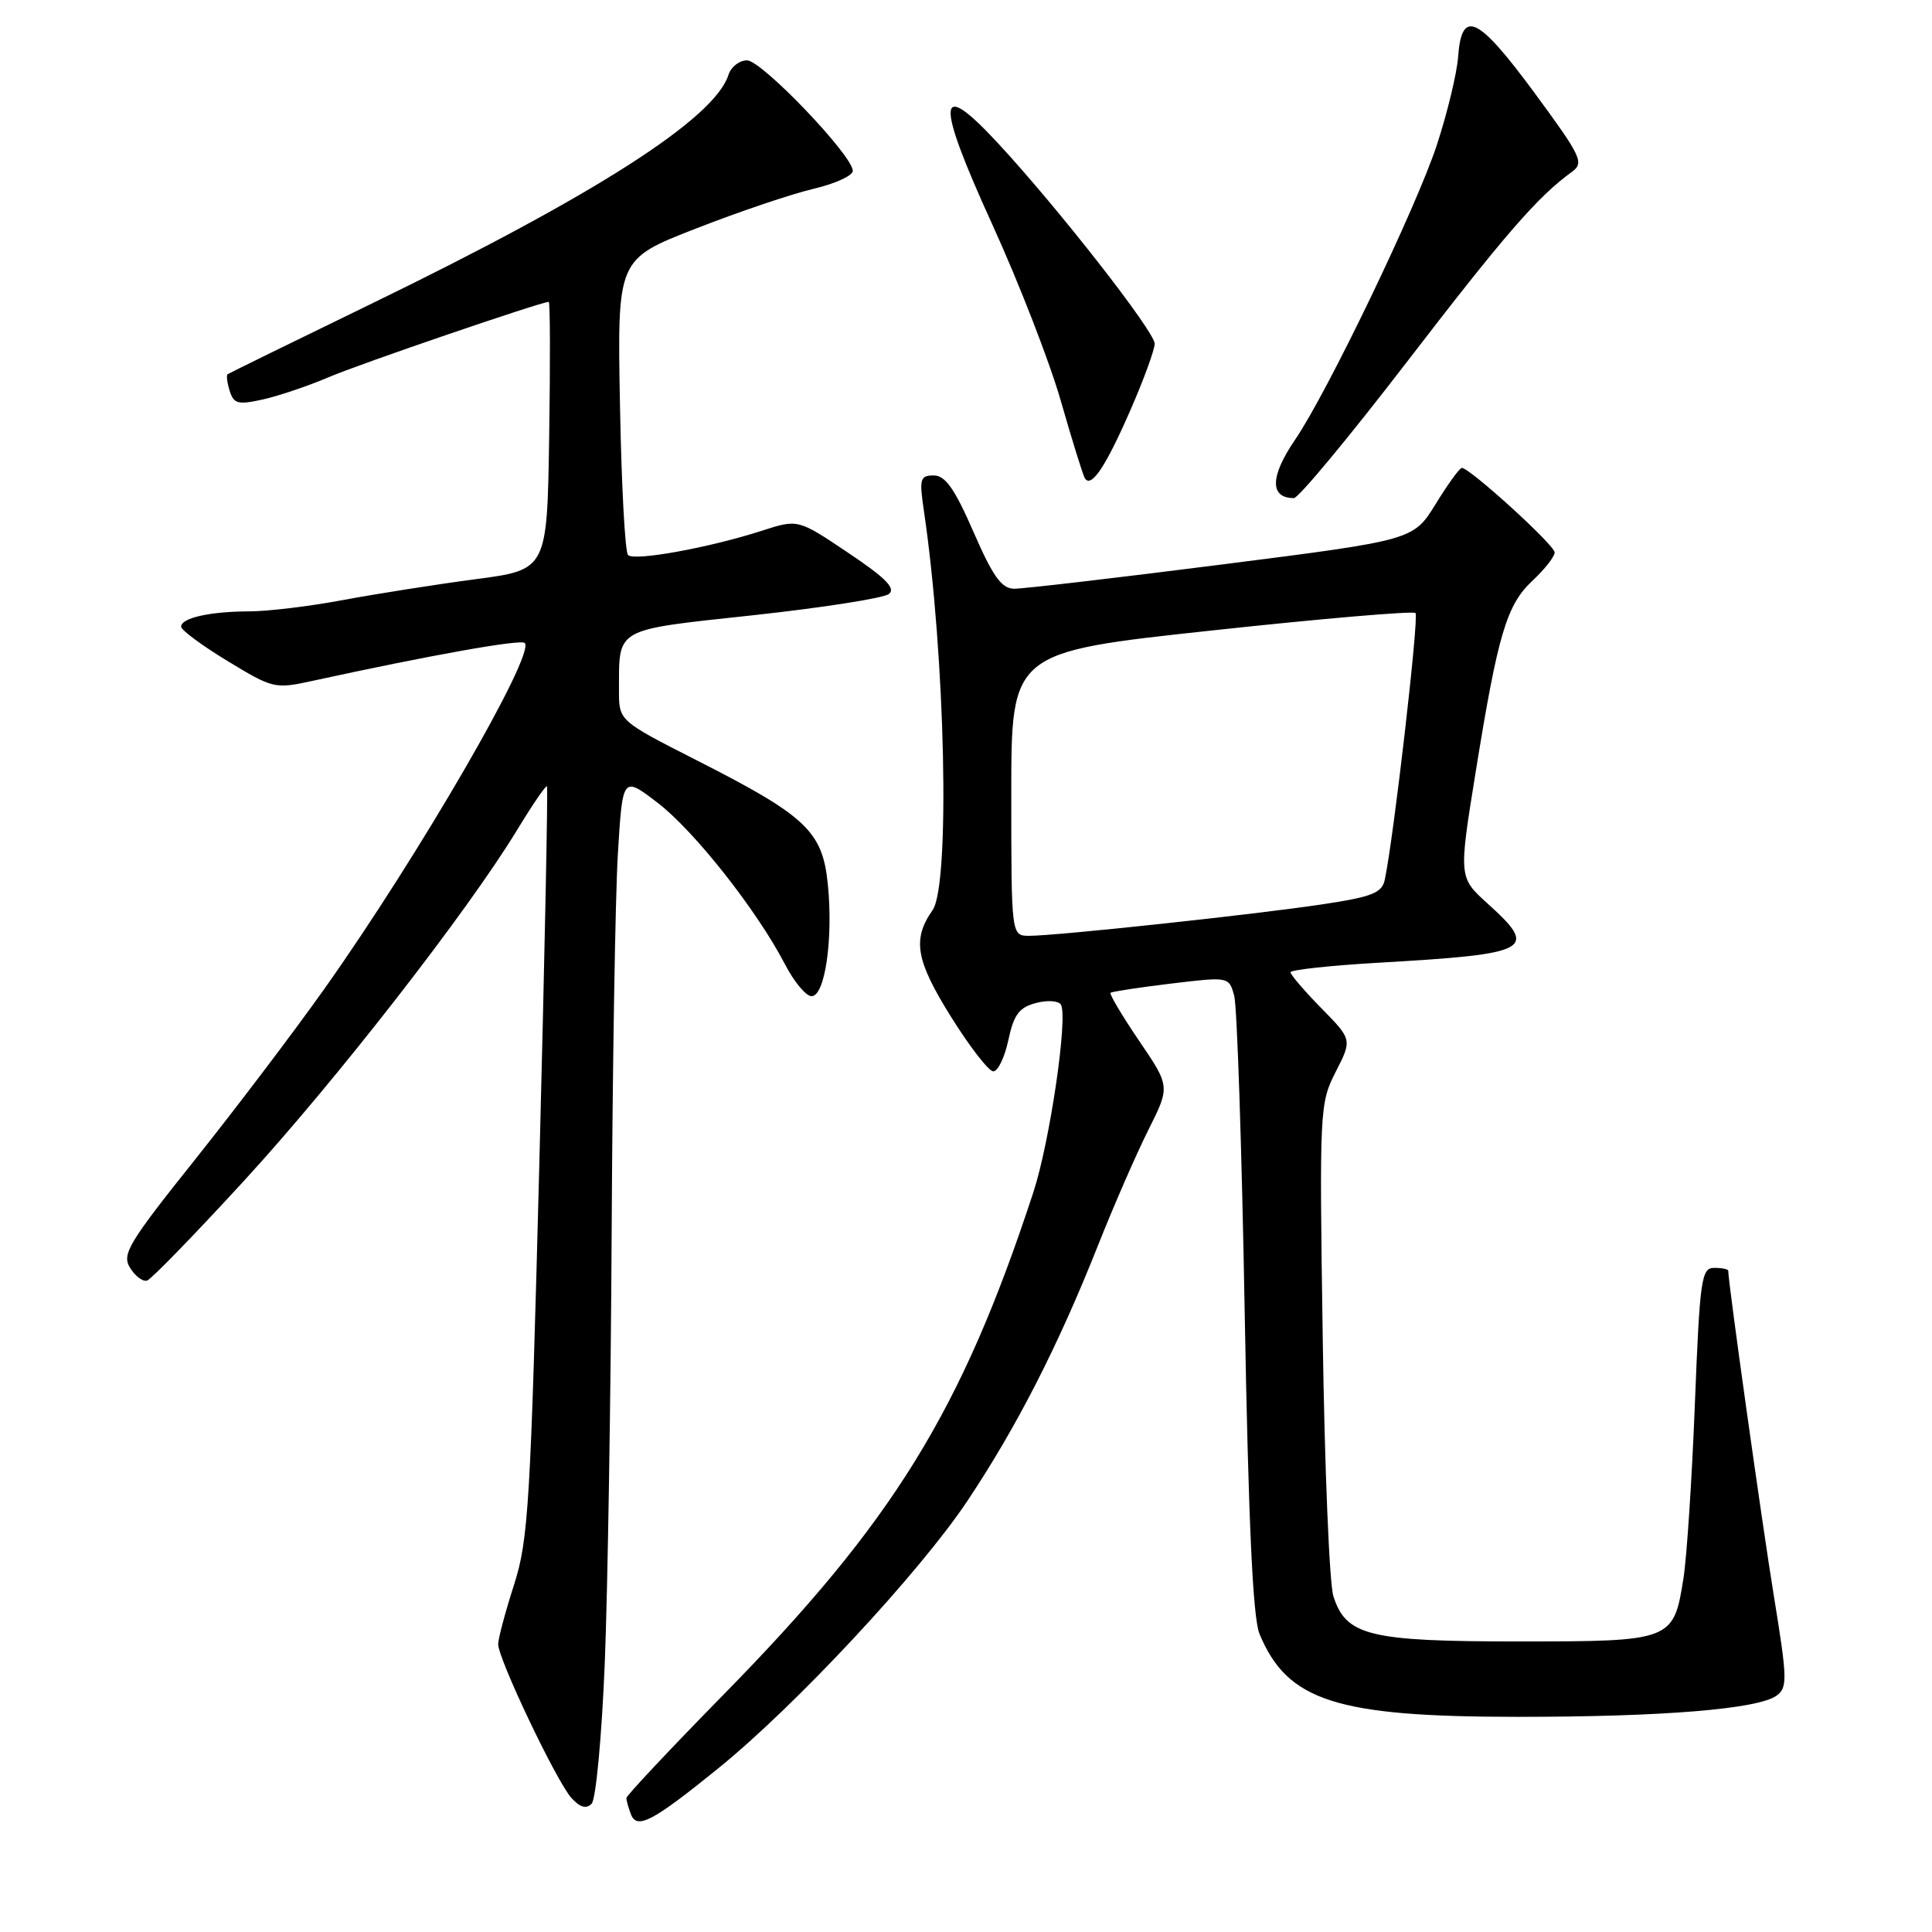 <?xml version="1.0" encoding="UTF-8" standalone="no"?>
<!DOCTYPE svg PUBLIC "-//W3C//DTD SVG 1.1//EN" "http://www.w3.org/Graphics/SVG/1.1/DTD/svg11.dtd" >
<svg xmlns="http://www.w3.org/2000/svg" xmlns:xlink="http://www.w3.org/1999/xlink" version="1.1" viewBox="0 0 256 256">
 <g >
 <path fill="currentColor"
d=" M 95.25 234.25 C 105.46 225.97 121.82 208.40 128.15 198.93 C 134.69 189.14 140.20 178.37 145.50 165.00 C 147.57 159.78 150.57 152.90 152.16 149.73 C 155.05 143.96 155.05 143.96 150.93 137.90 C 148.67 134.57 146.97 131.71 147.16 131.55 C 147.35 131.39 150.95 130.84 155.17 130.33 C 162.84 129.41 162.84 129.41 163.54 131.95 C 163.92 133.35 164.55 152.28 164.93 174.00 C 165.43 201.85 166.01 214.38 166.89 216.50 C 170.58 225.40 177.06 227.48 201.00 227.49 C 220.34 227.50 232.99 226.46 235.42 224.67 C 236.87 223.60 236.83 222.43 235.05 211.50 C 233.48 201.85 229.00 169.96 229.00 168.38 C 229.00 168.17 228.17 168.00 227.15 168.00 C 225.44 168.00 225.24 169.40 224.58 186.03 C 224.19 195.95 223.51 206.34 223.07 209.11 C 221.76 217.43 221.57 217.50 201.21 217.50 C 181.40 217.50 178.35 216.75 176.68 211.50 C 176.15 209.85 175.52 194.50 175.27 177.39 C 174.82 146.96 174.86 146.20 176.99 142.02 C 179.17 137.75 179.17 137.75 175.08 133.59 C 172.84 131.30 171.00 129.16 171.00 128.83 C 171.00 128.51 176.29 127.93 182.75 127.56 C 202.90 126.40 203.90 125.85 197.14 119.75 C 193.28 116.26 193.28 116.26 195.52 102.38 C 198.49 83.96 199.63 80.15 203.09 76.92 C 204.69 75.42 206.00 73.75 206.00 73.20 C 206.00 72.23 194.76 62.00 193.70 62.00 C 193.41 62.00 191.85 64.15 190.23 66.79 C 187.28 71.57 187.28 71.57 161.89 74.80 C 147.93 76.58 135.55 78.02 134.39 78.01 C 132.72 78.00 131.58 76.42 129.00 70.50 C 126.50 64.76 125.26 63.00 123.73 63.00 C 121.91 63.00 121.79 63.43 122.43 67.75 C 125.27 87.01 125.92 117.24 123.57 120.60 C 120.86 124.47 121.34 127.24 126.00 134.71 C 128.47 138.67 131.00 141.94 131.61 141.96 C 132.22 141.98 133.12 140.12 133.61 137.82 C 134.33 134.45 135.03 133.50 137.25 132.91 C 138.76 132.50 140.25 132.60 140.57 133.11 C 141.55 134.70 139.11 151.34 136.91 158.03 C 127.40 187.01 118.39 201.61 95.84 224.58 C 88.78 231.78 83.00 237.93 83.00 238.25 C 83.00 238.57 83.27 239.54 83.60 240.40 C 84.39 242.47 86.49 241.36 95.25 234.25 Z  M 80.14 220.24 C 80.53 210.48 80.94 184.72 81.05 163.00 C 81.16 141.28 81.53 118.85 81.87 113.16 C 82.50 102.83 82.50 102.83 87.11 106.35 C 91.98 110.07 100.30 120.62 104.00 127.75 C 105.21 130.09 106.80 132.00 107.54 132.00 C 109.32 132.00 110.42 124.37 109.69 117.15 C 108.98 110.13 106.84 108.12 92.25 100.71 C 82.01 95.50 82.01 95.50 82.02 91.50 C 82.04 83.09 81.25 83.53 99.82 81.52 C 109.00 80.52 117.07 79.26 117.78 78.71 C 118.73 77.97 117.37 76.58 112.39 73.25 C 105.74 68.78 105.74 68.78 100.97 70.32 C 94.01 72.57 84.05 74.38 83.22 73.55 C 82.82 73.16 82.34 64.18 82.15 53.59 C 81.79 34.35 81.79 34.35 92.15 30.31 C 97.84 28.08 104.86 25.71 107.75 25.03 C 110.64 24.35 113.00 23.28 113.00 22.64 C 113.00 20.61 100.93 8.00 98.99 8.00 C 97.97 8.00 96.86 8.86 96.53 9.91 C 94.69 15.70 78.96 25.79 49.25 40.23 C 38.94 45.24 30.35 49.45 30.16 49.59 C 29.97 49.73 30.10 50.73 30.44 51.81 C 30.98 53.52 31.55 53.66 34.88 52.92 C 36.98 52.44 40.87 51.13 43.53 49.99 C 47.60 48.24 71.69 40.00 72.71 40.00 C 72.90 40.00 72.92 47.99 72.77 57.75 C 72.50 75.50 72.50 75.50 63.00 76.75 C 57.77 77.44 49.90 78.68 45.50 79.50 C 41.10 80.33 35.48 81.01 33.00 81.01 C 27.78 81.03 24.00 81.88 24.00 83.04 C 24.00 83.49 26.77 85.54 30.15 87.59 C 36.16 91.24 36.43 91.31 41.40 90.22 C 57.01 86.82 69.01 84.67 69.53 85.20 C 70.98 86.65 55.49 113.38 42.98 131.03 C 38.99 136.66 31.29 146.82 25.86 153.63 C 16.99 164.74 16.11 166.21 17.24 168.00 C 17.92 169.11 18.94 169.86 19.49 169.68 C 20.05 169.50 25.84 163.54 32.36 156.43 C 44.52 143.18 61.95 120.78 68.53 109.96 C 70.56 106.62 72.33 104.02 72.48 104.19 C 72.62 104.36 72.17 126.77 71.47 154.00 C 70.30 199.37 70.02 204.04 68.11 210.00 C 66.96 213.57 66.02 217.11 66.01 217.85 C 65.99 219.78 73.74 236.05 75.71 238.23 C 76.84 239.48 77.67 239.73 78.39 239.01 C 78.96 238.44 79.74 230.10 80.14 220.24 Z  M 186.45 47.92 C 199.38 31.10 203.76 26.04 208.29 22.77 C 209.94 21.57 209.56 20.77 203.29 12.25 C 195.82 2.12 193.68 1.11 193.21 7.51 C 193.05 9.70 191.78 14.97 190.39 19.21 C 187.68 27.47 175.86 52.05 171.59 58.29 C 168.28 63.14 168.23 66.00 171.45 66.00 C 172.06 66.00 178.81 57.86 186.45 47.92 Z  M 149.83 54.24 C 151.57 50.25 153.00 46.33 153.00 45.54 C 153.00 43.95 140.20 27.56 132.26 19.00 C 124.11 10.20 123.89 13.09 131.47 29.71 C 135.02 37.49 139.12 48.05 140.58 53.18 C 142.05 58.30 143.47 62.88 143.74 63.35 C 144.57 64.76 146.51 61.86 149.83 54.24 Z  M 134.00 105.21 C 134.00 86.41 134.00 86.41 160.51 83.55 C 175.08 81.97 187.26 80.93 187.56 81.23 C 188.05 81.71 184.66 111.11 183.49 116.57 C 183.12 118.32 181.83 118.83 175.28 119.82 C 166.43 121.16 140.00 124.00 136.39 124.00 C 134.00 124.00 134.00 124.00 134.00 105.21 Z "/>
</g>
</svg>